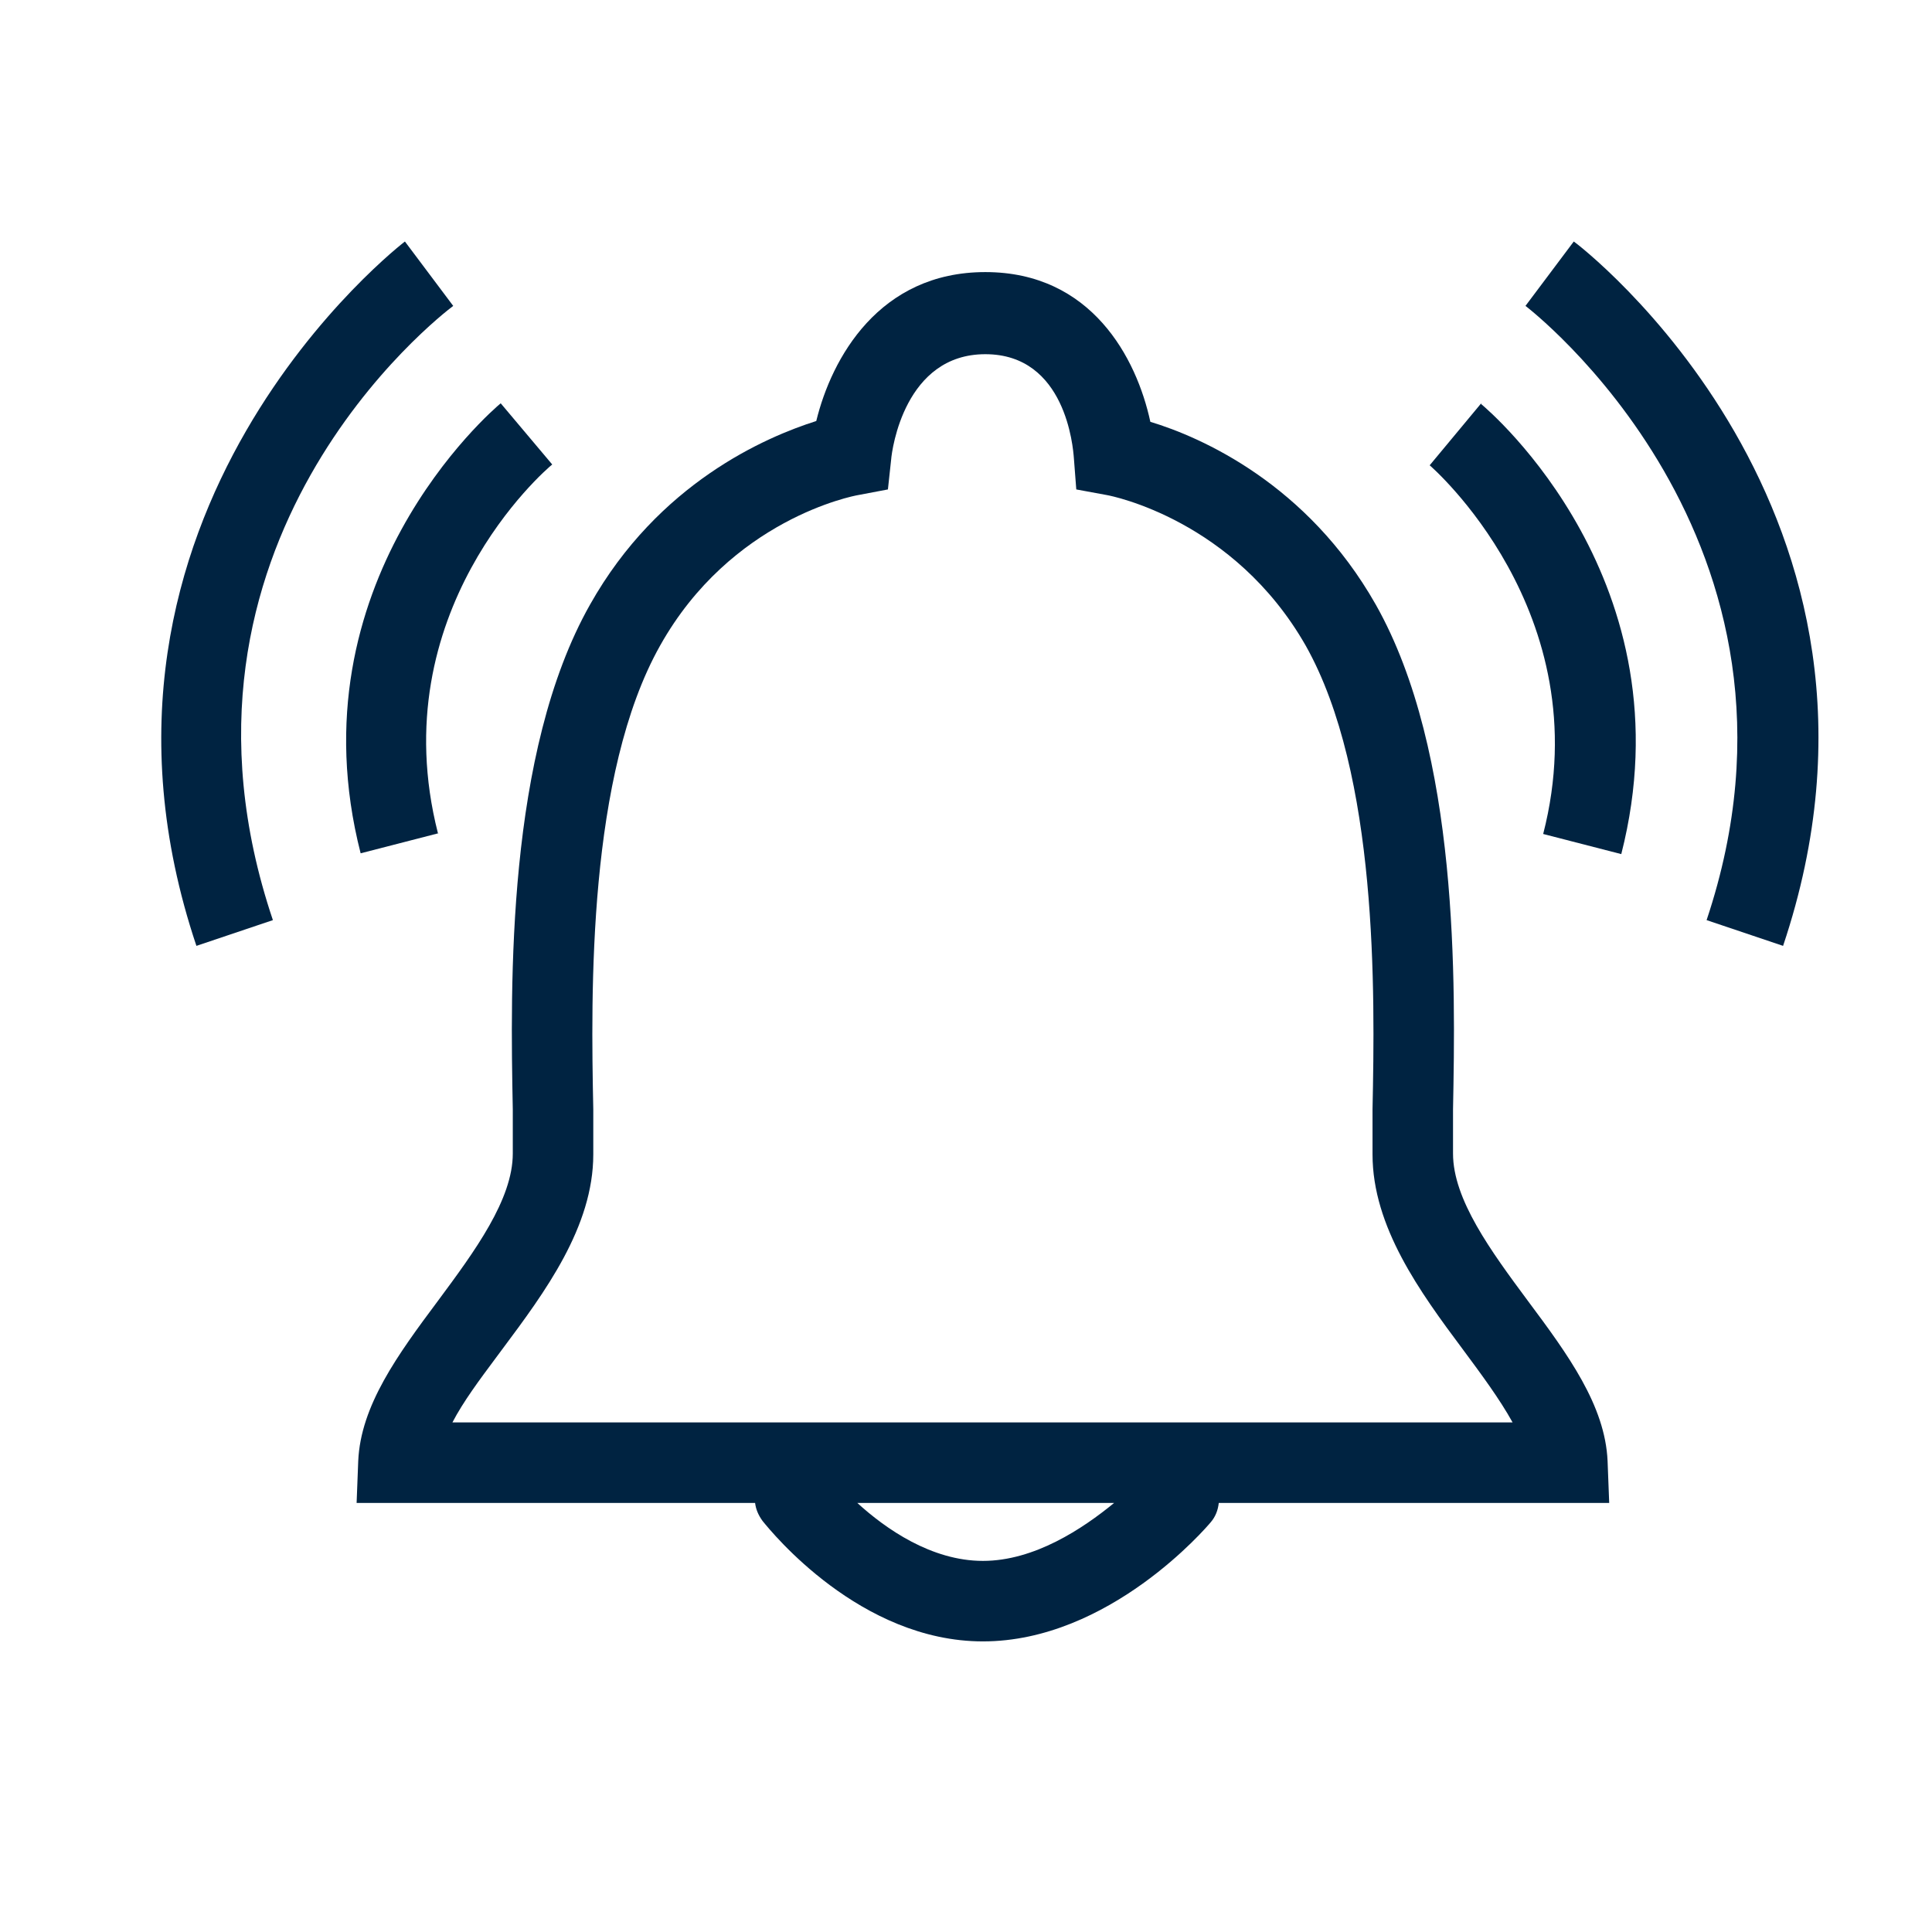 <svg width="24" height="24" viewBox="0 0 24 24" fill="none" xmlns="http://www.w3.org/2000/svg">
<path d="M5.63 3.8L5.03 3C5.03 3 0.63 6.36 2.44 11.75L3.39 11.43C1.81 6.74 5.47 3.92 5.63 3.8Z" fill="#002341"/>
<path fill-rule="evenodd" clip-rule="evenodd" d="M19.97 18.15C19.94 17.46 19.48 16.83 18.98 16.16C18.52 15.54 18.05 14.9 18.05 14.33V13.78C18.08 12.23 18.13 9.35 17.09 7.51C16.24 6.01 14.92 5.43 14.29 5.24C14.12 4.45 13.56 3.38 12.24 3.38C10.92 3.38 10.33 4.45 10.14 5.23C9.51 5.43 8.18 6 7.33 7.51C6.29 9.35 6.34 12.23 6.37 13.78V14.33C6.37 14.9 5.9 15.54 5.44 16.16C4.94 16.83 4.48 17.46 4.45 18.15L4.43 18.67H9.38C9.39 18.75 9.42 18.82 9.47 18.89L9.477 18.899C9.585 19.032 10.686 20.39 12.21 20.39C13.78 20.39 14.99 18.97 15.04 18.91C15.1 18.84 15.13 18.76 15.14 18.67H19.99L19.97 18.15ZM12.21 19.39C11.57 19.39 11 18.99 10.65 18.67H13.84C13.45 18.99 12.85 19.39 12.21 19.39ZM5.62 17.67C5.753 17.414 5.955 17.143 6.159 16.869L6.24 16.76C6.77 16.05 7.37 15.24 7.37 14.34V13.78C7.34 12.33 7.3 9.62 8.2 8.02C9.08 6.45 10.6 6.16 10.66 6.15L11.03 6.08L11.07 5.71C11.08 5.58 11.24 4.4 12.24 4.4C13.24 4.4 13.33 5.56 13.34 5.69L13.37 6.08L13.75 6.15C13.81 6.16 15.33 6.46 16.22 8.02C17.12 9.62 17.08 12.33 17.05 13.78V14.34C17.05 15.24 17.64 16.05 18.17 16.76C18.4 17.07 18.63 17.38 18.79 17.67H5.62Z" fill="#002341"/>
<path d="M5.44 10.35C4.74 7.6 6.77 5.84 6.86 5.77L6.22 5.01C6.11 5.1 3.62 7.24 4.48 10.6L5.45 10.35H5.44Z" fill="#002341"/>
<path d="M17.76 5.78L18.4 5.01V5.02C18.51 5.11 21 7.24 20.14 10.61L19.17 10.36C19.88 7.6 17.76 5.78 17.76 5.78Z" fill="#002341"/>
<path d="M18.95 3.8L19.55 3C19.6 3.03 23.96 6.36 22.15 11.75L21.2 11.43C22.78 6.71 18.95 3.8 18.95 3.8Z" fill="#002341"/>
</svg>
